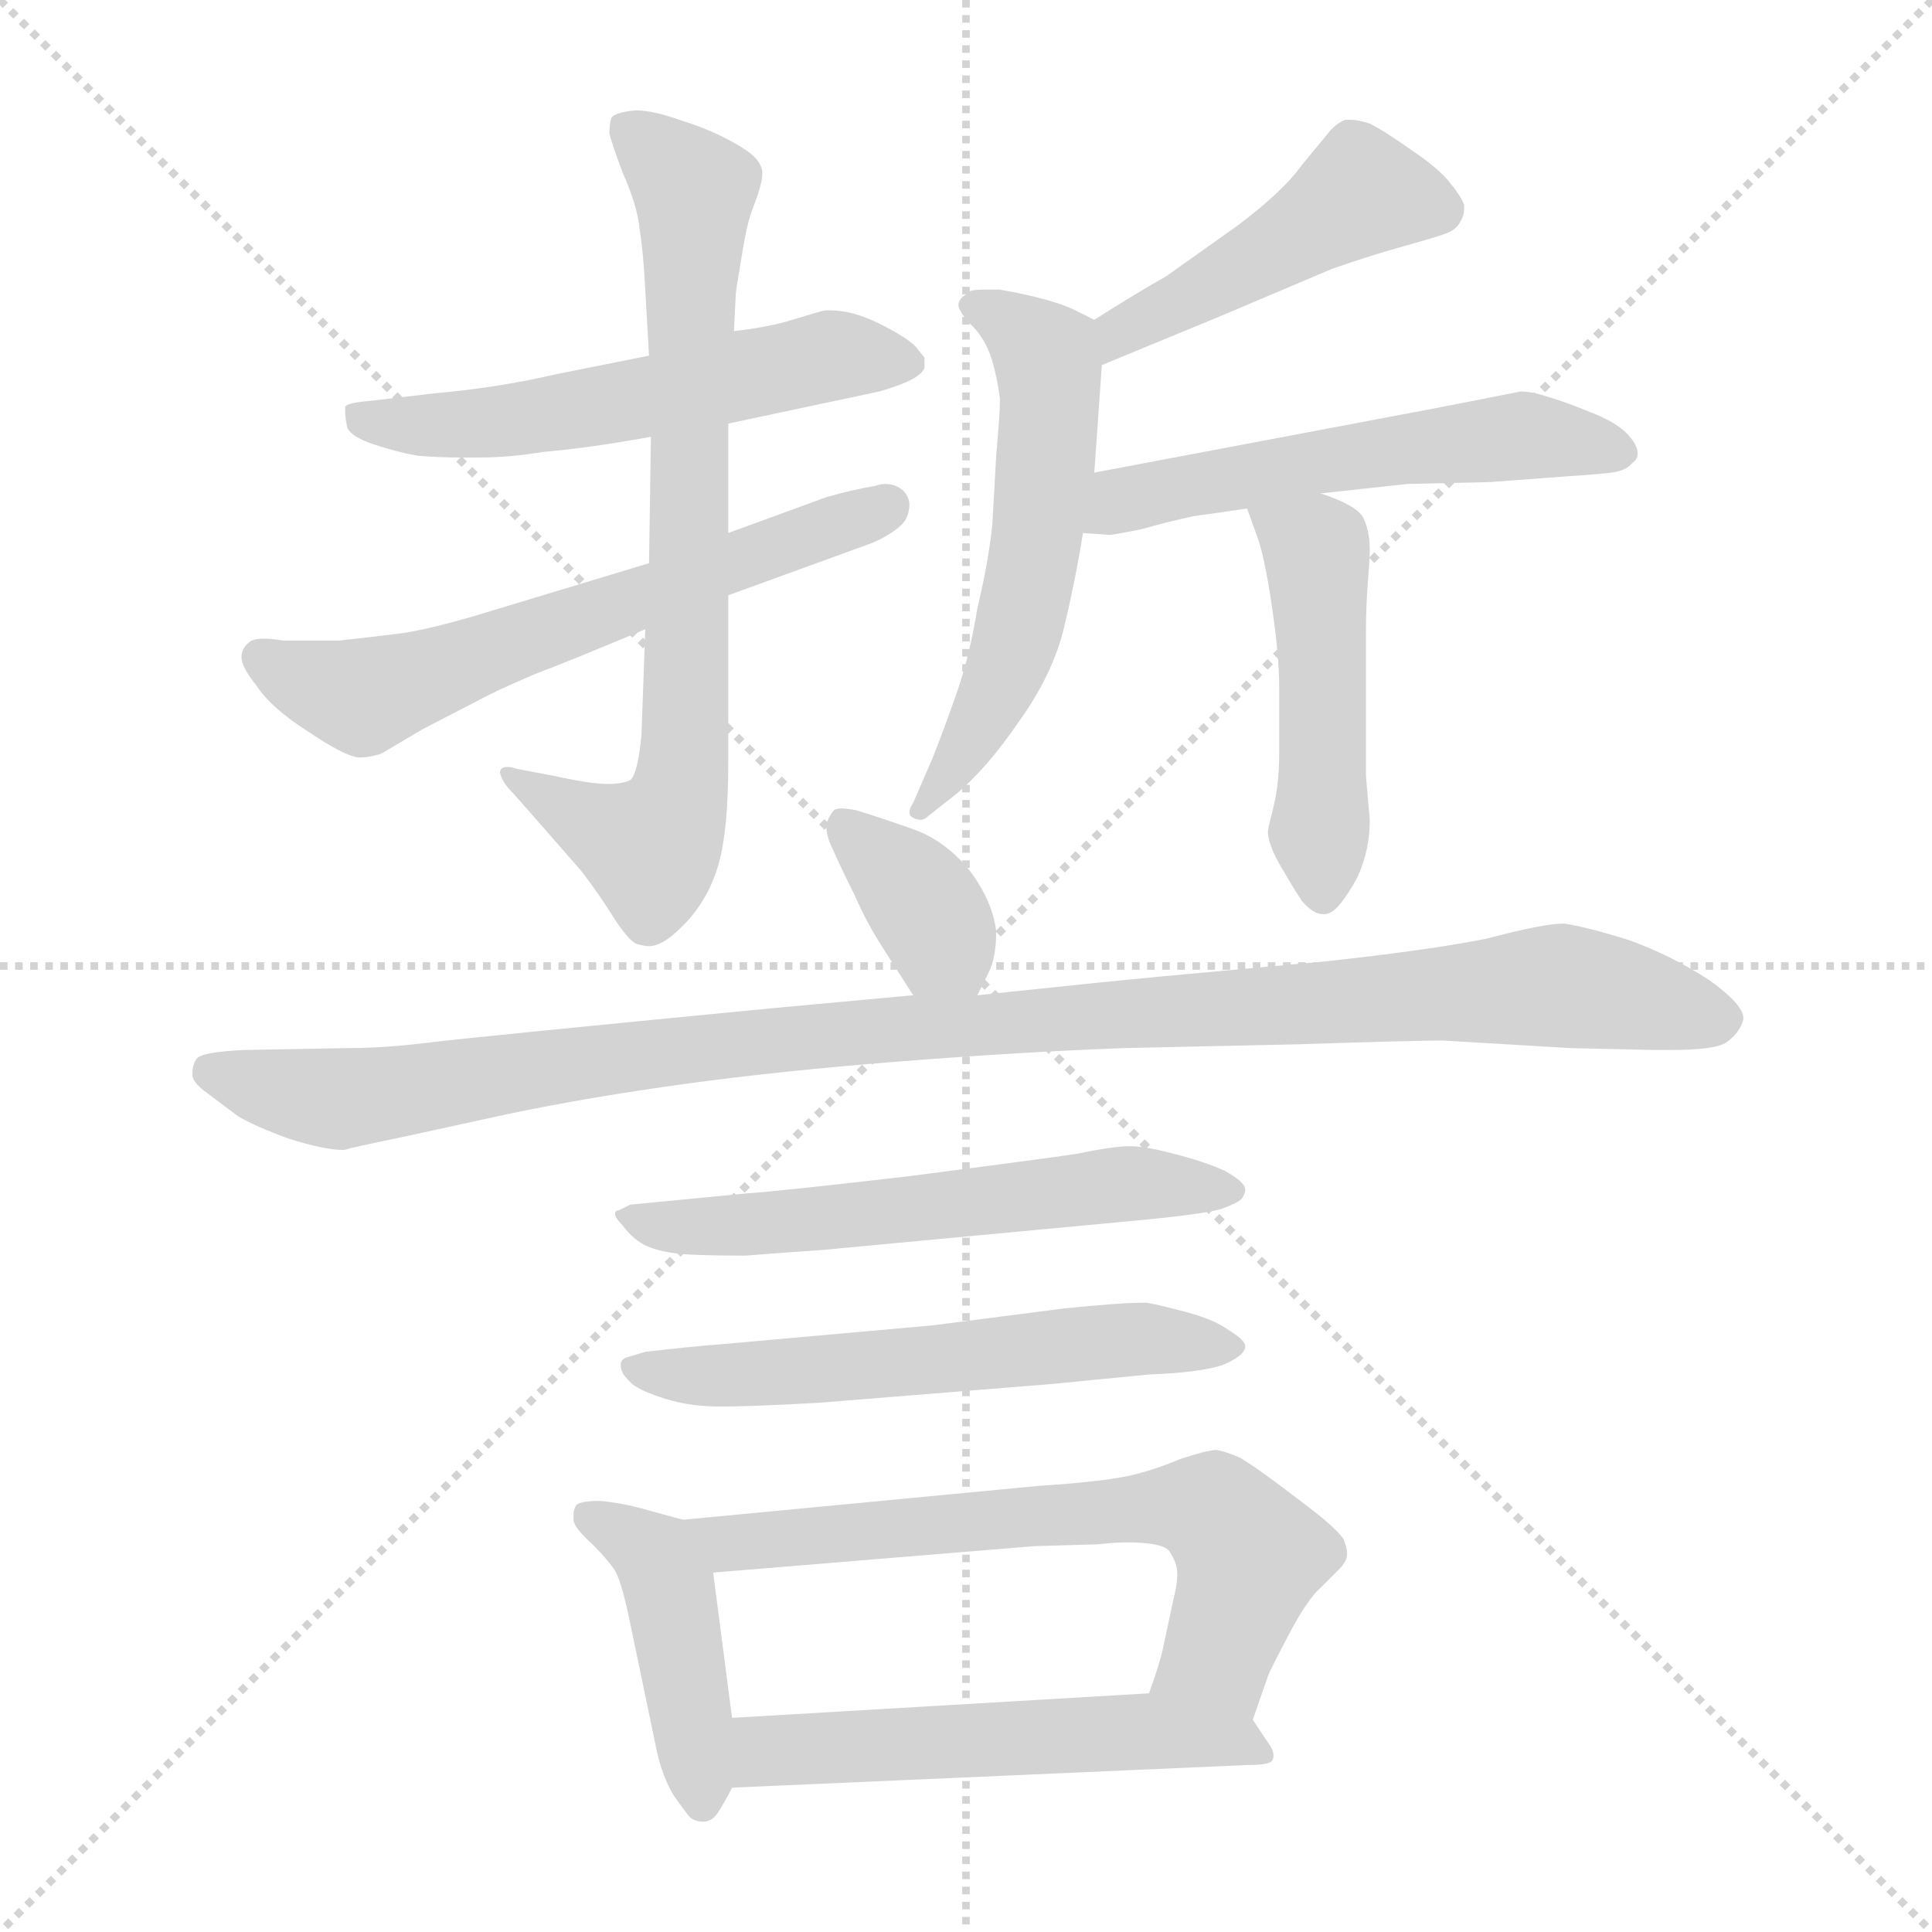 <svg xmlns="http://www.w3.org/2000/svg" version="1.1" viewBox="0 0 1024 1024">
  <g stroke="lightgray" stroke-dasharray="1,1" stroke-width="1" transform="scale(4, 4)">
    <line x1="0" y1="0" x2="256" y2="256" />
    <line x1="256" y1="0" x2="0" y2="256" />
    <line x1="128" y1="0" x2="128" y2="256" />
    <line x1="0" y1="128" x2="256" y2="128" />
  </g>
  <g transform="scale(1.0, -1.0) translate(0.0, -809.50)">
    <style type="text/css">
      
        @keyframes keyframes0 {
          from {
            stroke: blue;
            stroke-dashoffset: 553;
            stroke-width: 128;
          }
          64% {
            animation-timing-function: step-end;
            stroke: blue;
            stroke-dashoffset: 0;
            stroke-width: 128;
          }
          to {
            stroke: black;
            stroke-width: 1024;
          }
        }
        #make-me-a-hanzi-animation-0 {
          animation: keyframes0 0.7s both;
          animation-delay: 0s;
          animation-timing-function: linear;
        }
      
        @keyframes keyframes1 {
          from {
            stroke: blue;
            stroke-dashoffset: 740;
            stroke-width: 128;
          }
          71% {
            animation-timing-function: step-end;
            stroke: blue;
            stroke-dashoffset: 0;
            stroke-width: 128;
          }
          to {
            stroke: black;
            stroke-width: 1024;
          }
        }
        #make-me-a-hanzi-animation-1 {
          animation: keyframes1 0.852s both;
          animation-delay: 0.7s;
          animation-timing-function: linear;
        }
      
        @keyframes keyframes2 {
          from {
            stroke: blue;
            stroke-dashoffset: 610;
            stroke-width: 128;
          }
          67% {
            animation-timing-function: step-end;
            stroke: blue;
            stroke-dashoffset: 0;
            stroke-width: 128;
          }
          to {
            stroke: black;
            stroke-width: 1024;
          }
        }
        #make-me-a-hanzi-animation-2 {
          animation: keyframes2 0.746s both;
          animation-delay: 1.552s;
          animation-timing-function: linear;
        }
      
        @keyframes keyframes3 {
          from {
            stroke: blue;
            stroke-dashoffset: 456;
            stroke-width: 128;
          }
          60% {
            animation-timing-function: step-end;
            stroke: blue;
            stroke-dashoffset: 0;
            stroke-width: 128;
          }
          to {
            stroke: black;
            stroke-width: 1024;
          }
        }
        #make-me-a-hanzi-animation-3 {
          animation: keyframes3 0.621s both;
          animation-delay: 2.299s;
          animation-timing-function: linear;
        }
      
        @keyframes keyframes4 {
          from {
            stroke: blue;
            stroke-dashoffset: 562;
            stroke-width: 128;
          }
          65% {
            animation-timing-function: step-end;
            stroke: blue;
            stroke-dashoffset: 0;
            stroke-width: 128;
          }
          to {
            stroke: black;
            stroke-width: 1024;
          }
        }
        #make-me-a-hanzi-animation-4 {
          animation: keyframes4 0.707s both;
          animation-delay: 2.92s;
          animation-timing-function: linear;
        }
      
        @keyframes keyframes5 {
          from {
            stroke: blue;
            stroke-dashoffset: 543;
            stroke-width: 128;
          }
          64% {
            animation-timing-function: step-end;
            stroke: blue;
            stroke-dashoffset: 0;
            stroke-width: 128;
          }
          to {
            stroke: black;
            stroke-width: 1024;
          }
        }
        #make-me-a-hanzi-animation-5 {
          animation: keyframes5 0.692s both;
          animation-delay: 3.627s;
          animation-timing-function: linear;
        }
      
        @keyframes keyframes6 {
          from {
            stroke: blue;
            stroke-dashoffset: 470;
            stroke-width: 128;
          }
          60% {
            animation-timing-function: step-end;
            stroke: blue;
            stroke-dashoffset: 0;
            stroke-width: 128;
          }
          to {
            stroke: black;
            stroke-width: 1024;
          }
        }
        #make-me-a-hanzi-animation-6 {
          animation: keyframes6 0.632s both;
          animation-delay: 4.319s;
          animation-timing-function: linear;
        }
      
        @keyframes keyframes7 {
          from {
            stroke: blue;
            stroke-dashoffset: 361;
            stroke-width: 128;
          }
          54% {
            animation-timing-function: step-end;
            stroke: blue;
            stroke-dashoffset: 0;
            stroke-width: 128;
          }
          to {
            stroke: black;
            stroke-width: 1024;
          }
        }
        #make-me-a-hanzi-animation-7 {
          animation: keyframes7 0.544s both;
          animation-delay: 4.951s;
          animation-timing-function: linear;
        }
      
        @keyframes keyframes8 {
          from {
            stroke: blue;
            stroke-dashoffset: 1064;
            stroke-width: 128;
          }
          78% {
            animation-timing-function: step-end;
            stroke: blue;
            stroke-dashoffset: 0;
            stroke-width: 128;
          }
          to {
            stroke: black;
            stroke-width: 1024;
          }
        }
        #make-me-a-hanzi-animation-8 {
          animation: keyframes8 1.116s both;
          animation-delay: 5.495s;
          animation-timing-function: linear;
        }
      
        @keyframes keyframes9 {
          from {
            stroke: blue;
            stroke-dashoffset: 581;
            stroke-width: 128;
          }
          65% {
            animation-timing-function: step-end;
            stroke: blue;
            stroke-dashoffset: 0;
            stroke-width: 128;
          }
          to {
            stroke: black;
            stroke-width: 1024;
          }
        }
        #make-me-a-hanzi-animation-9 {
          animation: keyframes9 0.723s both;
          animation-delay: 6.611s;
          animation-timing-function: linear;
        }
      
        @keyframes keyframes10 {
          from {
            stroke: blue;
            stroke-dashoffset: 574;
            stroke-width: 128;
          }
          65% {
            animation-timing-function: step-end;
            stroke: blue;
            stroke-dashoffset: 0;
            stroke-width: 128;
          }
          to {
            stroke: black;
            stroke-width: 1024;
          }
        }
        #make-me-a-hanzi-animation-10 {
          animation: keyframes10 0.717s both;
          animation-delay: 7.334s;
          animation-timing-function: linear;
        }
      
        @keyframes keyframes11 {
          from {
            stroke: blue;
            stroke-dashoffset: 432;
            stroke-width: 128;
          }
          58% {
            animation-timing-function: step-end;
            stroke: blue;
            stroke-dashoffset: 0;
            stroke-width: 128;
          }
          to {
            stroke: black;
            stroke-width: 1024;
          }
        }
        #make-me-a-hanzi-animation-11 {
          animation: keyframes11 0.602s both;
          animation-delay: 8.051s;
          animation-timing-function: linear;
        }
      
        @keyframes keyframes12 {
          from {
            stroke: blue;
            stroke-dashoffset: 650;
            stroke-width: 128;
          }
          68% {
            animation-timing-function: step-end;
            stroke: blue;
            stroke-dashoffset: 0;
            stroke-width: 128;
          }
          to {
            stroke: black;
            stroke-width: 1024;
          }
        }
        #make-me-a-hanzi-animation-12 {
          animation: keyframes12 0.779s both;
          animation-delay: 8.653s;
          animation-timing-function: linear;
        }
      
        @keyframes keyframes13 {
          from {
            stroke: blue;
            stroke-dashoffset: 537;
            stroke-width: 128;
          }
          64% {
            animation-timing-function: step-end;
            stroke: blue;
            stroke-dashoffset: 0;
            stroke-width: 128;
          }
          to {
            stroke: black;
            stroke-width: 1024;
          }
        }
        #make-me-a-hanzi-animation-13 {
          animation: keyframes13 0.687s both;
          animation-delay: 9.432s;
          animation-timing-function: linear;
        }
      
    </style>
    
      <path d="M 386 585 L 466 602 Q 480 606 486 610 Q 490 613 490 615 L 490 620 Q 489 621 486 625 Q 482 630 466 638 Q 452 645 440 645 L 437 645 Q 433 644 420 640 Q 407 636 389 634 L 344 621 L 294 611 Q 264 604 230 601 L 196 597 Q 184 596 183 594 L 183 590 Q 183 588 184 583 Q 186 578 198 574 Q 210 570 221 568 Q 232 567 246 567 L 254 567 Q 270 567 288 570 Q 312 572 345 578 L 386 585 Z" fill="lightgray" />
    
      <path d="M 345 578 L 344 511 L 342 476 L 340 420 Q 338 399 334 396 Q 330 394 322 394 Q 313 394 295 398 L 274 402 Q 271 403 269 403 Q 265 403 265 400 Q 266 395 272 389 L 280 380 L 308 348 Q 318 335 326 322 Q 334 310 338 309 Q 342 308 344 308 Q 352 308 364 321 Q 376 334 381 352 Q 386 370 386 405 L 386 494 L 386 527 L 386 585 L 389 634 L 390 654 Q 390 655 393 673 Q 396 692 399 699 Q 404 712 404 717 L 404 719 Q 403 724 398 728 Q 393 732 383 737 Q 373 742 360 746 Q 346 751 337 751 Q 326 750 324 747 Q 323 744 323 739 Q 324 734 330 718 Q 338 700 339 688 Q 341 676 342 656 L 344 621 L 345 578 Z" fill="lightgray" />
    
      <path d="M 344 511 L 258 485 Q 232 477 214 474 Q 198 472 180 470 L 150 470 Q 144 471 140 471 Q 134 471 132 469 Q 128 466 128 461 Q 128 456 136 446 Q 144 434 163 422 Q 182 409 190 408 Q 196 408 202 410 L 224 423 L 253 438 Q 262 443 283 452 Q 304 460 342 476 L 386 494 L 463 522 Q 476 528 480 534 Q 482 538 482 542 Q 482 545 480 548 Q 476 553 469 553 Q 467 553 464 552 Q 452 550 438 546 L 386 527 L 344 511 Z" fill="lightgray" />
    
      <path d="M 584 616 L 647 642 L 706 667 Q 726 674 744 679 Q 762 684 767 686 Q 772 688 774 692 Q 776 695 776 699 L 776 701 Q 774 706 769 712 Q 763 720 748 730 Q 734 740 726 744 Q 720 746 716 746 L 713 746 Q 708 744 704 739 L 690 722 Q 680 708 656 690 L 618 663 Q 602 654 580 640 C 555 624 556 605 584 616 Z" fill="lightgray" />
    
      <path d="M 580 559 L 584 616 C 585 637 585 637 580 640 L 570 645 Q 558 651 530 656 L 522 656 Q 515 656 514 655 L 510 652 Q 508 650 508 648 Q 508 646 509 645 Q 510 642 517 635 Q 523 628 526 618 Q 529 607 530 598 Q 530 590 528 568 L 526 532 Q 524 512 518 487 Q 514 462 507 442 Q 500 422 494 407 L 484 384 Q 482 381 482 379 Q 482 377 484 376 Q 486 375 488 375 Q 490 375 492 377 L 506 388 Q 523 402 540 427 Q 558 452 564 477 Q 570 502 574 527 L 580 559 Z" fill="lightgray" />
    
      <path d="M 574 527 L 588 526 Q 590 526 605 529 Q 619 533 633 536 Q 648 538 661 540 L 700 548 L 746 553 L 790 554 L 830 557 Q 846 558 854 559 Q 862 560 865 564 Q 868 566 868 569 Q 868 574 862 580 Q 856 586 843 591 Q 831 596 821 599 Q 812 602 806 602 L 760 593 L 580 559 C 551 553 544 529 574 527 Z" fill="lightgray" />
    
      <path d="M 661 540 L 666 526 Q 670 516 674 489 Q 678 462 678 446 L 678 410 Q 678 394 675 382 Q 672 370 672 369 Q 672 362 679 350 Q 686 338 690 332 Q 696 325 701 325 L 702 325 Q 707 325 713 334 Q 720 344 722 351 Q 726 362 726 375 L 724 398 L 724 476 Q 724 488 725 501 Q 726 514 726 518 Q 726 529 722 536 Q 718 542 700 548 C 672 558 652 566 661 540 Z" fill="lightgray" />
    
      <path d="M 518 282 L 524 294 Q 528 302 528 316 Q 526 332 514 348 Q 501 364 484 370 Q 467 376 454 380 Q 449 381 446 381 Q 443 381 442 380 Q 440 378 438 373 L 438 371 Q 438 366 442 358 Q 446 349 453 335 Q 459 321 468 307 L 484 282 C 500 257 505 255 518 282 Z" fill="lightgray" />
    
      <path d="M 484 282 L 408 275 Q 253 260 228 257 Q 204 254 185 254 L 130 253 Q 106 252 104 248 Q 102 245 102 241 L 102 239 Q 103 235 110 230 L 126 218 Q 134 213 153 206 Q 172 200 182 200 Q 183 200 186 201 Q 190 202 214 207 L 269 219 Q 312 228 363 235 Q 414 242 478 247 Q 542 252 596 254 L 688 256 Q 749 258 765 258 L 832 254 L 876 253 L 886 253 Q 909 253 915 257 Q 922 262 924 269 L 924 270 Q 924 277 906 290 Q 886 303 864 311 Q 842 318 829 320 Q 818 320 788 312 Q 758 306 703 300 L 616 292 Q 584 289 518 282 L 484 282 Z" fill="lightgray" />
    
      <path d="M 334 171 L 328 168 Q 326 168 326 166 Q 326 164 330 160 Q 336 152 343 149 Q 350 146 360 145 Q 369 144 395 144 Q 421 146 436 147 L 596 162 Q 640 166 648 169 Q 656 172 658 174 Q 659 175 660 178 L 660 179 Q 660 183 649 189 Q 638 194 622 198 Q 607 202 599 202 Q 590 202 571 198 Q 551 195 481 186 Q 412 178 396 177 L 334 171 Z" fill="lightgray" />
    
      <path d="M 342 93 L 332 90 Q 329 89 329 86 Q 329 84 330 82 Q 330 81 335 76 Q 340 72 353 68 Q 366 64 382 64 Q 398 64 434 66 L 558 76 L 609 81 Q 636 82 648 86 Q 660 91 660 96 Q 660 99 652 104 Q 644 110 629 114 Q 614 118 608 119 L 604 119 Q 594 119 564 116 L 494 107 L 382 97 Q 368 96 342 93 Z" fill="lightgray" />
    
      <path d="M 362 4 L 340 10 Q 329 13 318 14 Q 306 14 305 11 Q 304 9 304 7 L 304 4 Q 304 0 314 -9 Q 322 -17 326 -23 Q 329 -28 333 -46 L 348 -118 Q 351 -132 357 -142 Q 364 -152 366 -154 Q 369 -156 372 -156 L 373 -156 Q 377 -156 380 -152 Q 384 -146 388 -138 L 388 -101 L 378 -24 C 375 1 375 1 362 4 Z" fill="lightgray" />
    
      <path d="M 664 -102 L 672 -79 Q 673 -76 683 -57 Q 693 -38 700 -32 L 710 -22 Q 714 -18 714 -14 Q 714 -11 712 -6 Q 709 -2 702 4 Q 696 9 680 21 Q 664 33 657 37 Q 650 40 645 41 Q 640 41 625 36 Q 611 30 597 27 Q 582 24 551 22 L 362 4 C 332 1 348 -26 378 -24 L 548 -10 L 582 -9 Q 591 -8 597 -8 Q 617 -8 620 -13 Q 624 -19 624 -25 Q 624 -30 622 -38 L 616 -66 Q 614 -74 609 -88 C 599 -116 654 -130 664 -102 Z" fill="lightgray" />
    
      <path d="M 388 -138 L 661 -126 Q 672 -126 674 -124 Q 675 -123 675 -121 Q 675 -118 672 -114 L 664 -102 C 653 -85 639 -86 609 -88 L 388 -101 C 358 -103 358 -139 388 -138 Z" fill="lightgray" />
    
    
      <clipPath id="make-me-a-hanzi-clip-0">
        <path d="M 386 585 L 466 602 Q 480 606 486 610 Q 490 613 490 615 L 490 620 Q 489 621 486 625 Q 482 630 466 638 Q 452 645 440 645 L 437 645 Q 433 644 420 640 Q 407 636 389 634 L 344 621 L 294 611 Q 264 604 230 601 L 196 597 Q 184 596 183 594 L 183 590 Q 183 588 184 583 Q 186 578 198 574 Q 210 570 221 568 Q 232 567 246 567 L 254 567 Q 270 567 288 570 Q 312 572 345 578 L 386 585 Z" />
      </clipPath>
      <path clip-path="url(#make-me-a-hanzi-clip-0)" d="M 190 592 L 207 584 L 259 585 L 440 621 L 482 618" fill="none" id="make-me-a-hanzi-animation-0" stroke-dasharray="425 850" stroke-linecap="round" />
    
      <clipPath id="make-me-a-hanzi-clip-1">
        <path d="M 345 578 L 344 511 L 342 476 L 340 420 Q 338 399 334 396 Q 330 394 322 394 Q 313 394 295 398 L 274 402 Q 271 403 269 403 Q 265 403 265 400 Q 266 395 272 389 L 280 380 L 308 348 Q 318 335 326 322 Q 334 310 338 309 Q 342 308 344 308 Q 352 308 364 321 Q 376 334 381 352 Q 386 370 386 405 L 386 494 L 386 527 L 386 585 L 389 634 L 390 654 Q 390 655 393 673 Q 396 692 399 699 Q 404 712 404 717 L 404 719 Q 403 724 398 728 Q 393 732 383 737 Q 373 742 360 746 Q 346 751 337 751 Q 326 750 324 747 Q 323 744 323 739 Q 324 734 330 718 Q 338 700 339 688 Q 341 676 342 656 L 344 621 L 345 578 Z" />
      </clipPath>
      <path clip-path="url(#make-me-a-hanzi-clip-1)" d="M 333 742 L 368 708 L 362 397 L 345 360 L 270 397" fill="none" id="make-me-a-hanzi-animation-1" stroke-dasharray="612 1224" stroke-linecap="round" />
    
      <clipPath id="make-me-a-hanzi-clip-2">
        <path d="M 344 511 L 258 485 Q 232 477 214 474 Q 198 472 180 470 L 150 470 Q 144 471 140 471 Q 134 471 132 469 Q 128 466 128 461 Q 128 456 136 446 Q 144 434 163 422 Q 182 409 190 408 Q 196 408 202 410 L 224 423 L 253 438 Q 262 443 283 452 Q 304 460 342 476 L 386 494 L 463 522 Q 476 528 480 534 Q 482 538 482 542 Q 482 545 480 548 Q 476 553 469 553 Q 467 553 464 552 Q 452 550 438 546 L 386 527 L 344 511 Z" />
      </clipPath>
      <path clip-path="url(#make-me-a-hanzi-clip-2)" d="M 138 461 L 193 440 L 470 541" fill="none" id="make-me-a-hanzi-animation-2" stroke-dasharray="482 964" stroke-linecap="round" />
    
      <clipPath id="make-me-a-hanzi-clip-3">
        <path d="M 584 616 L 647 642 L 706 667 Q 726 674 744 679 Q 762 684 767 686 Q 772 688 774 692 Q 776 695 776 699 L 776 701 Q 774 706 769 712 Q 763 720 748 730 Q 734 740 726 744 Q 720 746 716 746 L 713 746 Q 708 744 704 739 L 690 722 Q 680 708 656 690 L 618 663 Q 602 654 580 640 C 555 624 556 605 584 616 Z" />
      </clipPath>
      <path clip-path="url(#make-me-a-hanzi-clip-3)" d="M 762 699 L 719 706 L 594 635 L 589 623" fill="none" id="make-me-a-hanzi-animation-3" stroke-dasharray="328 656" stroke-linecap="round" />
    
      <clipPath id="make-me-a-hanzi-clip-4">
        <path d="M 580 559 L 584 616 C 585 637 585 637 580 640 L 570 645 Q 558 651 530 656 L 522 656 Q 515 656 514 655 L 510 652 Q 508 650 508 648 Q 508 646 509 645 Q 510 642 517 635 Q 523 628 526 618 Q 529 607 530 598 Q 530 590 528 568 L 526 532 Q 524 512 518 487 Q 514 462 507 442 Q 500 422 494 407 L 484 384 Q 482 381 482 379 Q 482 377 484 376 Q 486 375 488 375 Q 490 375 492 377 L 506 388 Q 523 402 540 427 Q 558 452 564 477 Q 570 502 574 527 L 580 559 Z" />
      </clipPath>
      <path clip-path="url(#make-me-a-hanzi-clip-4)" d="M 513 648 L 535 639 L 554 621 L 555 568 L 537 467 L 521 430 L 487 380" fill="none" id="make-me-a-hanzi-animation-4" stroke-dasharray="434 868" stroke-linecap="round" />
    
      <clipPath id="make-me-a-hanzi-clip-5">
        <path d="M 574 527 L 588 526 Q 590 526 605 529 Q 619 533 633 536 Q 648 538 661 540 L 700 548 L 746 553 L 790 554 L 830 557 Q 846 558 854 559 Q 862 560 865 564 Q 868 566 868 569 Q 868 574 862 580 Q 856 586 843 591 Q 831 596 821 599 Q 812 602 806 602 L 760 593 L 580 559 C 551 553 544 529 574 527 Z" />
      </clipPath>
      <path clip-path="url(#make-me-a-hanzi-clip-5)" d="M 581 531 L 595 544 L 695 565 L 803 579 L 859 571" fill="none" id="make-me-a-hanzi-animation-5" stroke-dasharray="415 830" stroke-linecap="round" />
    
      <clipPath id="make-me-a-hanzi-clip-6">
        <path d="M 661 540 L 666 526 Q 670 516 674 489 Q 678 462 678 446 L 678 410 Q 678 394 675 382 Q 672 370 672 369 Q 672 362 679 350 Q 686 338 690 332 Q 696 325 701 325 L 702 325 Q 707 325 713 334 Q 720 344 722 351 Q 726 362 726 375 L 724 398 L 724 476 Q 724 488 725 501 Q 726 514 726 518 Q 726 529 722 536 Q 718 542 700 548 C 672 558 652 566 661 540 Z" />
      </clipPath>
      <path clip-path="url(#make-me-a-hanzi-clip-6)" d="M 669 535 L 698 516 L 702 337" fill="none" id="make-me-a-hanzi-animation-6" stroke-dasharray="342 684" stroke-linecap="round" />
    
      <clipPath id="make-me-a-hanzi-clip-7">
        <path d="M 518 282 L 524 294 Q 528 302 528 316 Q 526 332 514 348 Q 501 364 484 370 Q 467 376 454 380 Q 449 381 446 381 Q 443 381 442 380 Q 440 378 438 373 L 438 371 Q 438 366 442 358 Q 446 349 453 335 Q 459 321 468 307 L 484 282 C 500 257 505 255 518 282 Z" />
      </clipPath>
      <path clip-path="url(#make-me-a-hanzi-clip-7)" d="M 446 373 L 488 332 L 512 292" fill="none" id="make-me-a-hanzi-animation-7" stroke-dasharray="233 466" stroke-linecap="round" />
    
      <clipPath id="make-me-a-hanzi-clip-8">
        <path d="M 484 282 L 408 275 Q 253 260 228 257 Q 204 254 185 254 L 130 253 Q 106 252 104 248 Q 102 245 102 241 L 102 239 Q 103 235 110 230 L 126 218 Q 134 213 153 206 Q 172 200 182 200 Q 183 200 186 201 Q 190 202 214 207 L 269 219 Q 312 228 363 235 Q 414 242 478 247 Q 542 252 596 254 L 688 256 Q 749 258 765 258 L 832 254 L 876 253 L 886 253 Q 909 253 915 257 Q 922 262 924 269 L 924 270 Q 924 277 906 290 Q 886 303 864 311 Q 842 318 829 320 Q 818 320 788 312 Q 758 306 703 300 L 616 292 Q 584 289 518 282 L 484 282 Z" />
      </clipPath>
      <path clip-path="url(#make-me-a-hanzi-clip-8)" d="M 111 242 L 185 227 L 373 256 L 819 287 L 913 270" fill="none" id="make-me-a-hanzi-animation-8" stroke-dasharray="936 1872" stroke-linecap="round" />
    
      <clipPath id="make-me-a-hanzi-clip-9">
        <path d="M 334 171 L 328 168 Q 326 168 326 166 Q 326 164 330 160 Q 336 152 343 149 Q 350 146 360 145 Q 369 144 395 144 Q 421 146 436 147 L 596 162 Q 640 166 648 169 Q 656 172 658 174 Q 659 175 660 178 L 660 179 Q 660 183 649 189 Q 638 194 622 198 Q 607 202 599 202 Q 590 202 571 198 Q 551 195 481 186 Q 412 178 396 177 L 334 171 Z" />
      </clipPath>
      <path clip-path="url(#make-me-a-hanzi-clip-9)" d="M 330 164 L 401 160 L 595 182 L 654 179" fill="none" id="make-me-a-hanzi-animation-9" stroke-dasharray="453 906" stroke-linecap="round" />
    
      <clipPath id="make-me-a-hanzi-clip-10">
        <path d="M 342 93 L 332 90 Q 329 89 329 86 Q 329 84 330 82 Q 330 81 335 76 Q 340 72 353 68 Q 366 64 382 64 Q 398 64 434 66 L 558 76 L 609 81 Q 636 82 648 86 Q 660 91 660 96 Q 660 99 652 104 Q 644 110 629 114 Q 614 118 608 119 L 604 119 Q 594 119 564 116 L 494 107 L 382 97 Q 368 96 342 93 Z" />
      </clipPath>
      <path clip-path="url(#make-me-a-hanzi-clip-10)" d="M 334 85 L 409 81 L 606 100 L 651 95" fill="none" id="make-me-a-hanzi-animation-10" stroke-dasharray="446 892" stroke-linecap="round" />
    
      <clipPath id="make-me-a-hanzi-clip-11">
        <path d="M 362 4 L 340 10 Q 329 13 318 14 Q 306 14 305 11 Q 304 9 304 7 L 304 4 Q 304 0 314 -9 Q 322 -17 326 -23 Q 329 -28 333 -46 L 348 -118 Q 351 -132 357 -142 Q 364 -152 366 -154 Q 369 -156 372 -156 L 373 -156 Q 377 -156 380 -152 Q 384 -146 388 -138 L 388 -101 L 378 -24 C 375 1 375 1 362 4 Z" />
      </clipPath>
      <path clip-path="url(#make-me-a-hanzi-clip-11)" d="M 313 7 L 347 -15 L 354 -31 L 373 -147" fill="none" id="make-me-a-hanzi-animation-11" stroke-dasharray="304 608" stroke-linecap="round" />
    
      <clipPath id="make-me-a-hanzi-clip-12">
        <path d="M 664 -102 L 672 -79 Q 673 -76 683 -57 Q 693 -38 700 -32 L 710 -22 Q 714 -18 714 -14 Q 714 -11 712 -6 Q 709 -2 702 4 Q 696 9 680 21 Q 664 33 657 37 Q 650 40 645 41 Q 640 41 625 36 Q 611 30 597 27 Q 582 24 551 22 L 362 4 C 332 1 348 -26 378 -24 L 548 -10 L 582 -9 Q 591 -8 597 -8 Q 617 -8 620 -13 Q 624 -19 624 -25 Q 624 -30 622 -38 L 616 -66 Q 614 -74 609 -88 C 599 -116 654 -130 664 -102 Z" />
      </clipPath>
      <path clip-path="url(#make-me-a-hanzi-clip-12)" d="M 370 2 L 387 -8 L 640 10 L 662 -15 L 658 -32 L 645 -67 L 617 -84" fill="none" id="make-me-a-hanzi-animation-12" stroke-dasharray="522 1044" stroke-linecap="round" />
    
      <clipPath id="make-me-a-hanzi-clip-13">
        <path d="M 388 -138 L 661 -126 Q 672 -126 674 -124 Q 675 -123 675 -121 Q 675 -118 672 -114 L 664 -102 C 653 -85 639 -86 609 -88 L 388 -101 C 358 -103 358 -139 388 -138 Z" />
      </clipPath>
      <path clip-path="url(#make-me-a-hanzi-clip-13)" d="M 395 -132 L 405 -119 L 571 -109 L 611 -108 L 660 -114 L 667 -120" fill="none" id="make-me-a-hanzi-animation-13" stroke-dasharray="409 818" stroke-linecap="round" />
    
  </g>
</svg>